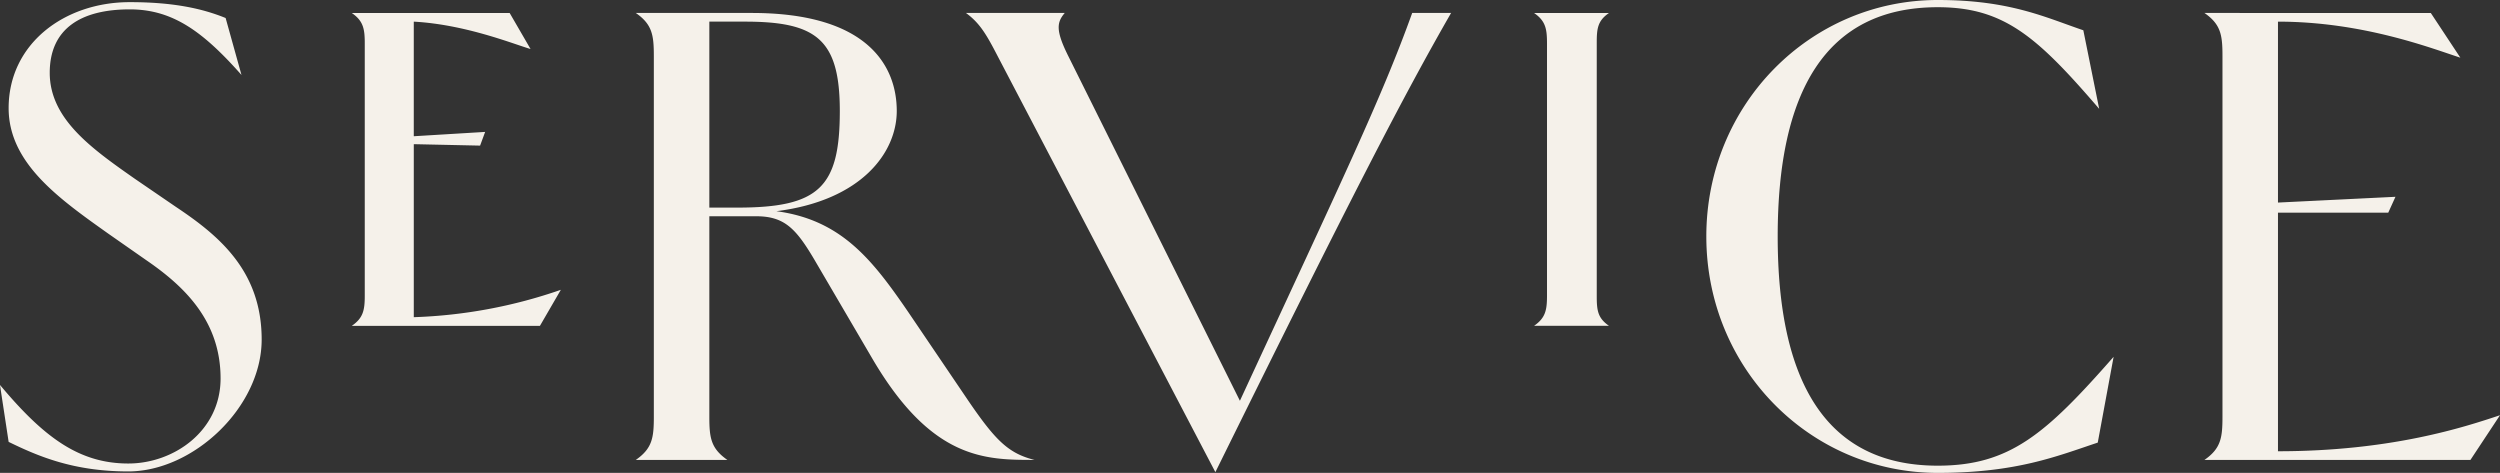 <svg xmlns="http://www.w3.org/2000/svg" width="721.339" height="136.443" viewBox="0 0 721.339 136.443">
  <rect x="0" y="0" width="721.339" height="136.443" fill="#333333" stroke="none"/>
  <path id="Path_210077" data-name="Path 210077" d="M13.1,163.279l-2.5-16.431C23.3,162.031,33.487,169.519,47.63,169.519c13.1,0,26.623-9.36,26.623-24.543,0-16.431-10.191-26.415-21.423-34.111l-11.023-7.7C27.455,92.978,13.1,82.786,13.1,66.979,13.1,48.467,29.119,36.4,48.046,36.4c12.688,0,21.008,1.872,27.663,4.576l4.576,16.431C69.054,44.724,60.318,38.484,48.046,38.484c-14.143,0-23.087,5.616-23.087,18.3,0,13.312,12.064,21.839,24.543,30.575l11.856,8.112c12.479,8.319,24.751,18.511,24.751,38.27,0,19.552-19.759,38.063-38.479,38.063C31.823,171.807,21.631,167.439,13.1,163.279ZM157.661,39.524l6.031,10.4c-4.991-1.456-18.719-7.071-33.694-7.9V75.09l20.591-1.248-1.456,3.952L130,77.378V127.3a143.371,143.371,0,0,0,42.43-7.9l-6.032,10.4H112.11c3.328-2.287,3.744-4.575,3.744-8.735v-72.8c0-4.159-.416-6.447-3.744-8.735ZM309.082,168.479c-14.144,0-29.535,0-46.591-28.911l-17.055-29.119c-5.2-8.736-8.528-12.271-16.64-12.271H215.277V156c0,6.031.416,9.151,5.2,12.479H194.062c4.784-3.328,5.2-6.448,5.2-12.479V52c0-6.032-.416-9.151-5.2-12.479h33.486c33.279,0,41.807,15.183,41.807,28.287,0,11.855-9.984,25.791-34.735,28.911,18.72,2.5,27.663,13.935,38.063,29.119l17.471,25.791C297.85,162.863,301.594,166.607,309.082,168.479ZM215.277,42.02V95.682h8.112c23.5,0,29.535-5.824,29.535-27.871,0-20.8-6.864-25.791-27.455-25.791ZM298.478,52c-3.328-6.448-5.2-9.567-9.152-12.479h28.5c-2.288,2.7-2.7,4.992,1.04,12.479l49.5,99.421c29.743-64.27,40.974-87.565,49.71-111.9H429.3c-13.727,23.919-28.079,51.582-68.013,132.491ZM453.229,39.524h21.632c-3.328,2.288-3.536,4.576-3.536,8.735v72.8c0,4.16.208,6.448,3.536,8.735H453.229c3.328-2.287,3.744-4.575,3.744-8.735v-72.8C456.973,44.1,456.557,41.812,453.229,39.524Zm167.23,99.212-4.576,24.751c-11.856,3.952-23.5,8.736-46.174,8.736-36.815,0-66.766-30.159-66.766-68.222S532.894,35.78,569.709,35.78c20.8,0,30.991,4.992,42.014,8.736L616.3,67.187c-17.887-20.8-27.455-29.327-46.59-29.327-32.447,0-46.175,24.543-46.175,66.141s13.728,66.142,46.175,66.142C590.508,170.143,600.908,160.991,620.459,138.736ZM711.98,39.524l8.527,12.9c-8.319-2.7-28.079-10.4-52.622-10.4V94.226l33.9-1.664-2.08,4.576H667.885v68.845c32.863,0,54.078-7.072,64.062-10.4l-8.528,12.9H646.67c4.784-3.328,5.2-6.448,5.2-12.479V52c0-6.032-.416-9.151-5.2-12.479Z" transform="translate(-10.608 -35.78)" fill="#f5f1ea"/>
</svg>
